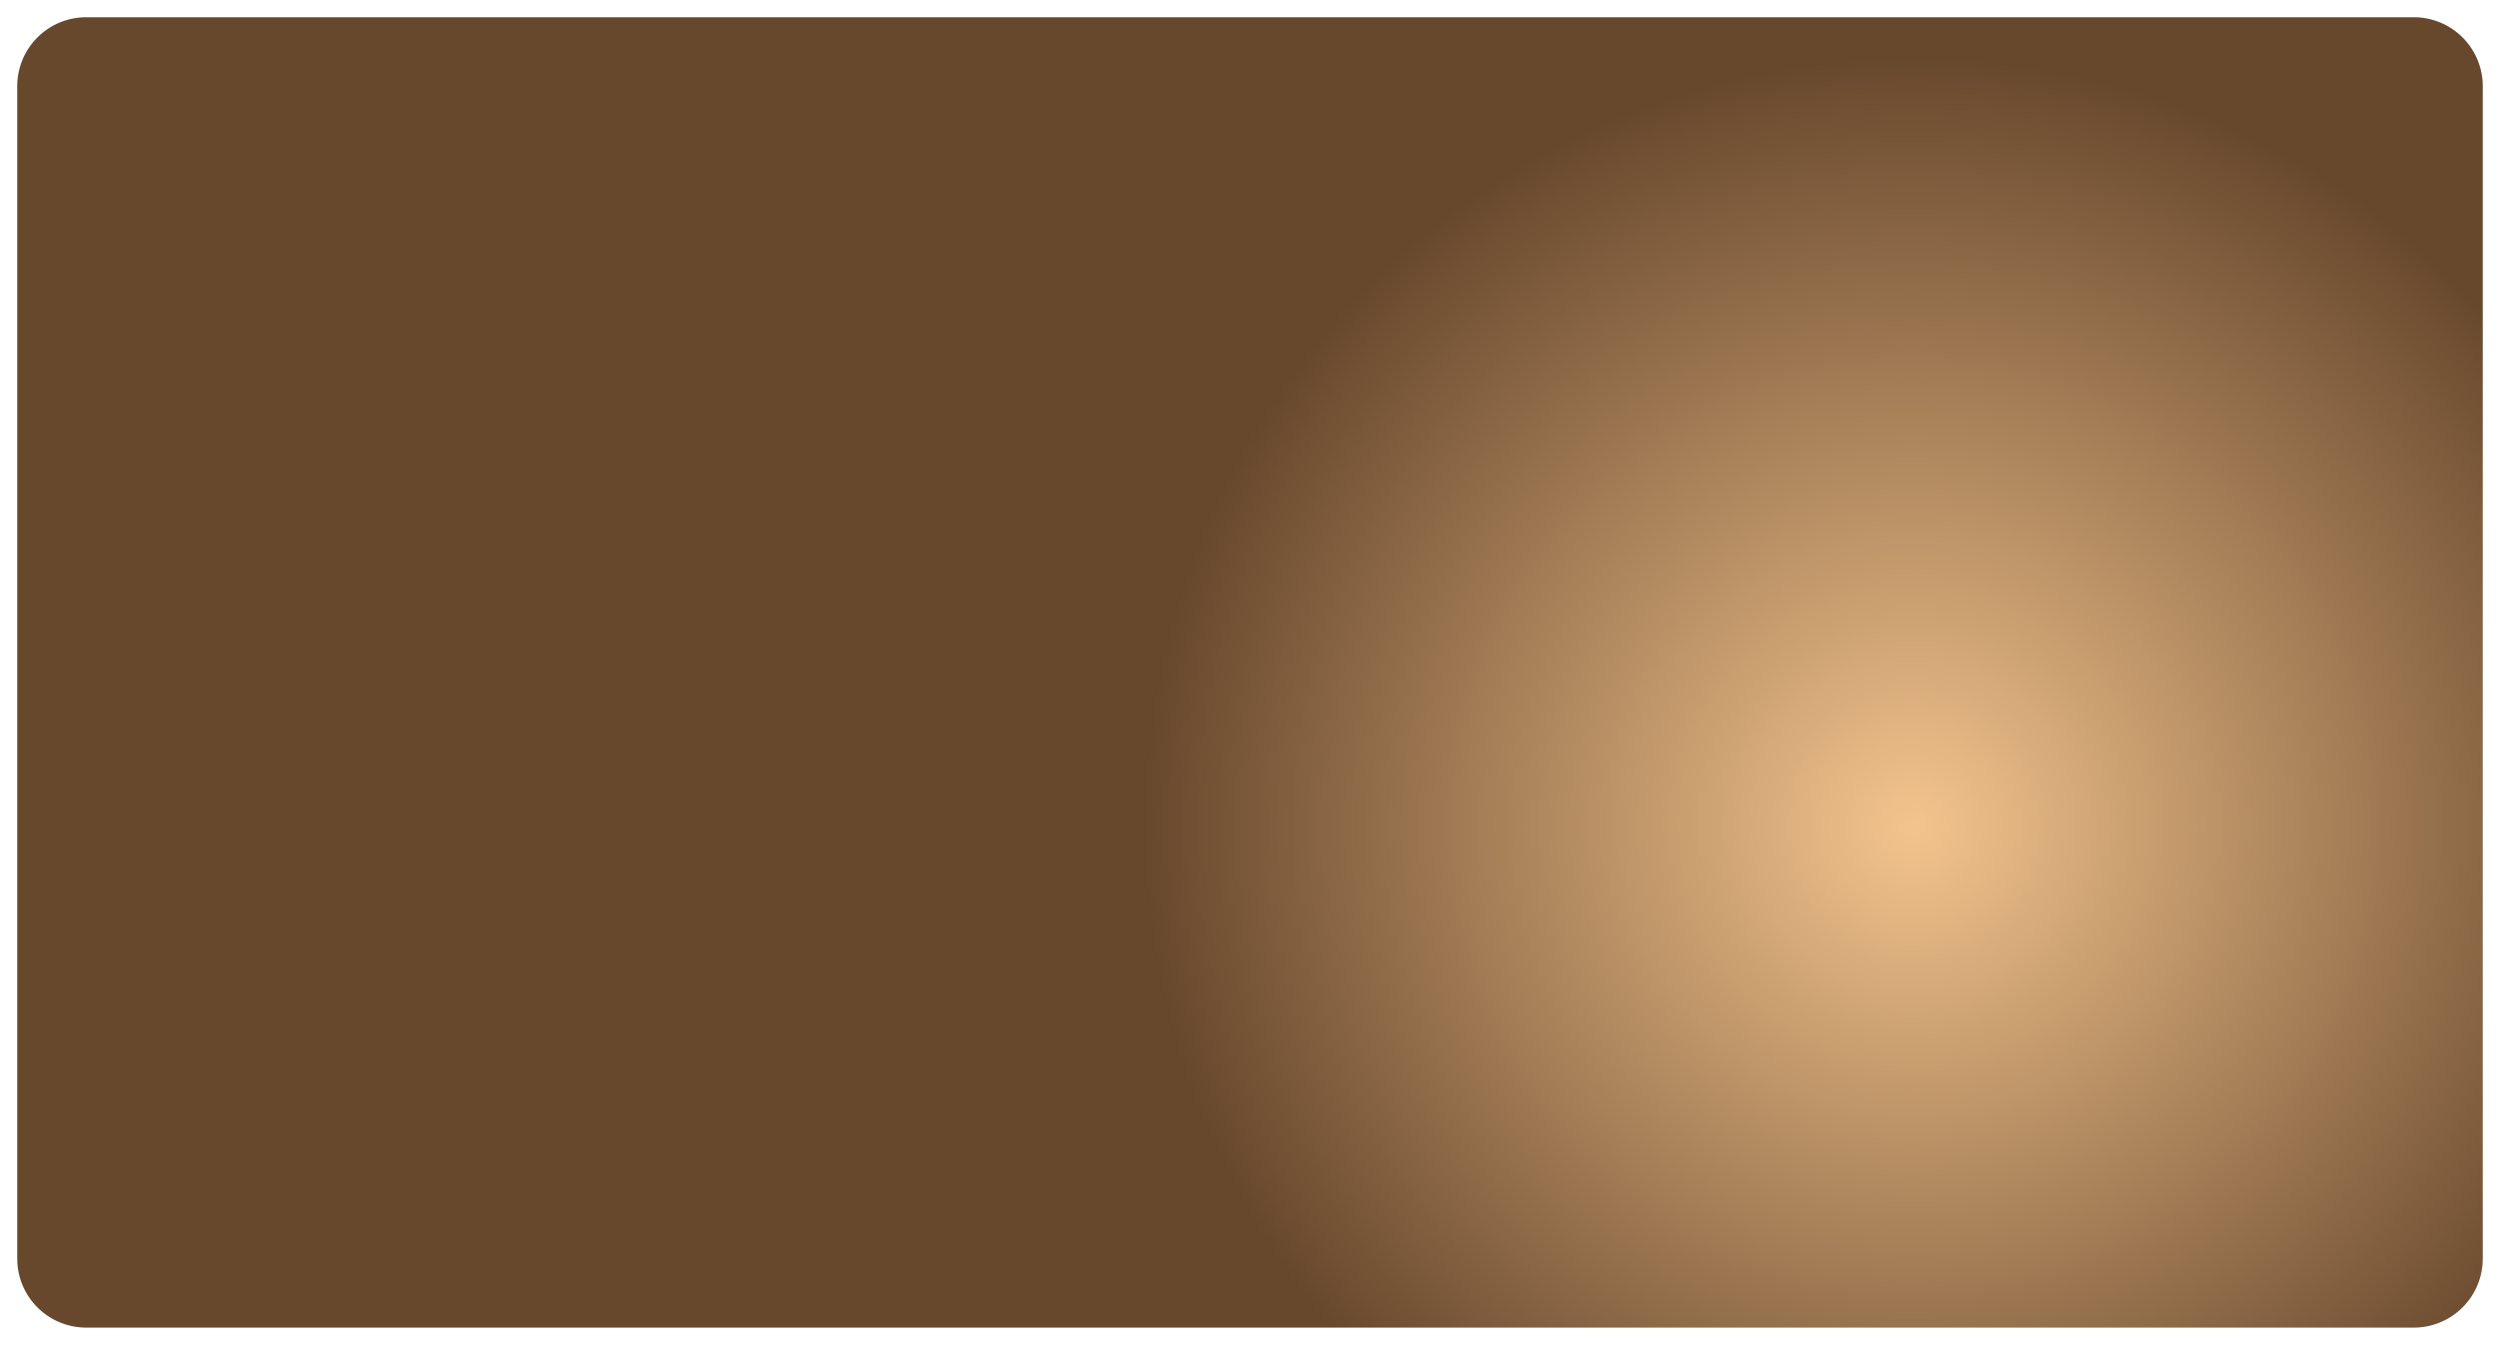 ﻿<?xml version="1.0" encoding="utf-8"?>
<svg version="1.1" xmlns:xlink="http://www.w3.org/1999/xlink" width="145px" height="78px" xmlns="http://www.w3.org/2000/svg">
  <defs>
    <radialGradient cx="308.133" cy="905.533" r="44.625" gradientTransform="matrix(-0.908 -0.418 0.418 -0.908 209.229 1856.93 )" gradientUnits="userSpaceOnUse" id="RadialGradient195">
      <stop id="Stop196" stop-color="#f3c48d" offset="0" />
      <stop id="Stop197" stop-color="#68482d" offset="1" />
    </radialGradient>
  </defs>
  <g transform="matrix(1 0 0 1 -197 -858 )">
    <path d="M 198 863  A 4 4 0 0 1 202 859 L 337 859  A 4 4 0 0 1 341 863 L 341 931  A 4 4 0 0 1 337 935 L 202 935  A 4 4 0 0 1 198 931 L 198 863  Z " fill-rule="nonzero" fill="url(#RadialGradient195)" stroke="none" />
  </g>
</svg>